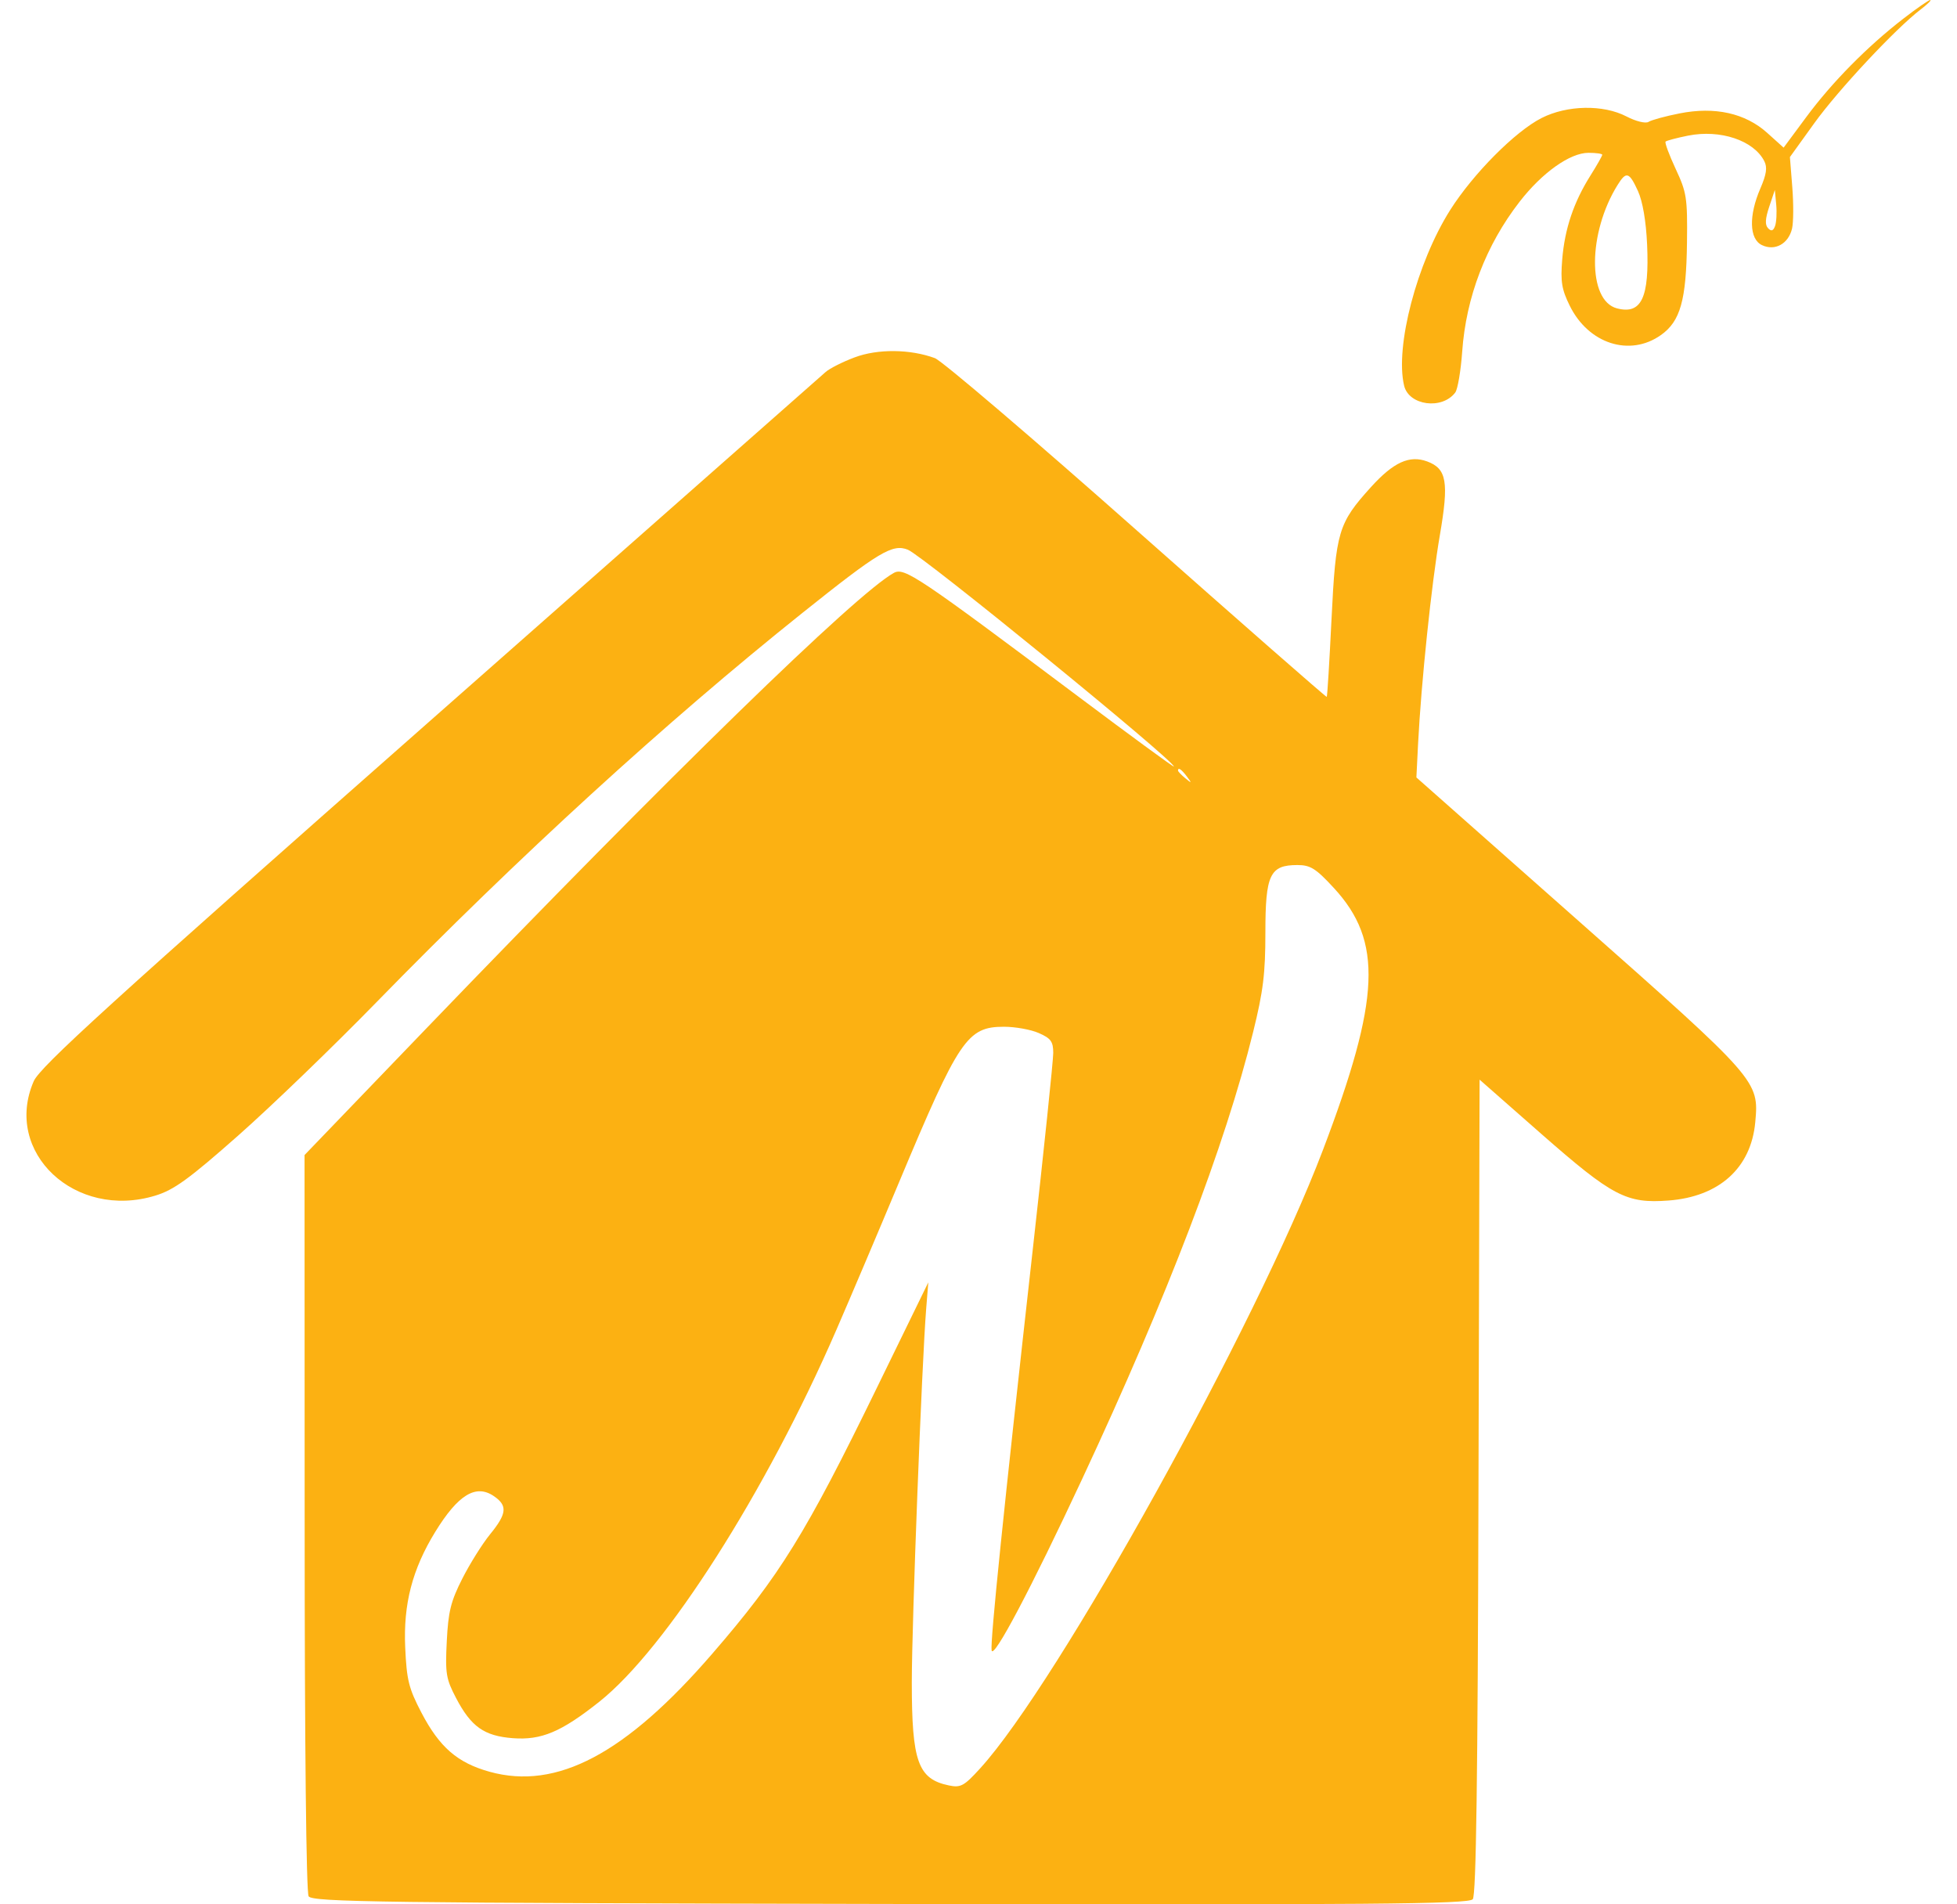 <svg width="37" height="36" viewBox="0 0 37 36" fill="none" xmlns="http://www.w3.org/2000/svg">
<path fill-rule="evenodd" clip-rule="evenodd" d="M35.984 0.354C35.303 0.88 34.635 1.558 34.151 2.212L33.722 2.791L33.413 2.513C32.997 2.139 32.423 2.011 31.754 2.144C31.485 2.197 31.222 2.269 31.168 2.304C31.114 2.339 30.928 2.294 30.752 2.202C30.312 1.973 29.629 1.986 29.146 2.231C28.646 2.485 27.852 3.285 27.418 3.97C26.789 4.964 26.371 6.556 26.547 7.291C26.637 7.667 27.265 7.751 27.514 7.42C27.56 7.358 27.619 7.011 27.645 6.647C27.718 5.616 28.095 4.632 28.73 3.814C29.157 3.263 29.684 2.889 30.032 2.889C30.175 2.889 30.293 2.905 30.293 2.926C30.293 2.946 30.193 3.123 30.07 3.318C29.752 3.824 29.584 4.324 29.536 4.904C29.502 5.324 29.526 5.47 29.678 5.779C30.033 6.5 30.813 6.751 31.402 6.334C31.77 6.074 31.882 5.676 31.895 4.582C31.905 3.738 31.889 3.639 31.681 3.193C31.558 2.929 31.472 2.697 31.49 2.677C31.509 2.658 31.701 2.607 31.916 2.564C32.525 2.443 33.157 2.654 33.357 3.047C33.417 3.165 33.398 3.295 33.282 3.563C33.06 4.077 33.072 4.519 33.311 4.633C33.556 4.751 33.812 4.611 33.881 4.323C33.909 4.205 33.911 3.853 33.886 3.539L33.841 2.969L34.301 2.33C34.751 1.704 35.842 0.538 36.309 0.182C36.439 0.083 36.522 0.001 36.495 1.0322e-05C36.467 -0.001 36.237 0.158 35.984 0.354ZM30.968 3.611C31.057 3.808 31.121 4.178 31.141 4.623C31.186 5.629 31.034 5.951 30.57 5.829C30.012 5.682 30.019 4.4 30.584 3.495C30.747 3.233 30.802 3.25 30.968 3.611ZM33.56 4.273C33.526 4.366 33.488 4.378 33.428 4.314C33.367 4.251 33.374 4.134 33.45 3.908L33.556 3.591L33.582 3.867C33.596 4.019 33.586 4.202 33.56 4.273ZM16.158 6.756C15.931 6.841 15.683 6.966 15.608 7.034C15.532 7.102 12.165 10.071 8.125 13.633C2.076 18.966 0.755 20.167 0.637 20.441C0.056 21.783 1.421 23.066 2.937 22.602C3.287 22.496 3.575 22.287 4.503 21.467C5.129 20.914 6.306 19.779 7.119 18.945C9.796 16.202 12.594 13.645 15.174 11.584C16.622 10.427 16.875 10.276 17.165 10.392C17.445 10.503 22.194 14.374 22.194 14.491C22.194 14.508 21.389 13.919 20.405 13.181C17.349 10.89 17.098 10.722 16.9 10.83C16.191 11.219 12.669 14.65 8.058 19.444L5.758 21.835L5.76 28.78C5.76 33.012 5.79 35.773 5.835 35.848C5.901 35.957 7.224 35.974 16.833 35.993C25.952 36.011 27.771 35.996 27.845 35.903C27.909 35.822 27.939 33.651 27.953 28.101L27.974 20.41L29.139 21.434C30.487 22.617 30.75 22.755 31.545 22.695C32.505 22.623 33.107 22.079 33.186 21.213C33.258 20.433 33.238 20.41 29.859 17.422L26.779 14.697L26.811 14.059C26.869 12.916 27.065 11.034 27.223 10.115C27.396 9.108 27.353 8.86 26.982 8.723C26.648 8.6 26.347 8.737 25.92 9.208C25.301 9.893 25.256 10.045 25.174 11.709C25.135 12.506 25.095 13.166 25.084 13.174C25.073 13.182 23.455 11.765 21.489 10.024C19.523 8.282 17.807 6.818 17.675 6.77C17.207 6.598 16.595 6.592 16.158 6.756ZM22.44 14.68C22.537 14.811 22.535 14.814 22.41 14.712C22.334 14.649 22.272 14.584 22.272 14.567C22.272 14.499 22.337 14.543 22.44 14.68ZM25.22 16.788C26.146 17.793 26.101 18.876 25.01 21.745C23.753 25.051 20 31.821 18.53 33.431C18.227 33.764 18.163 33.799 17.939 33.752C17.356 33.63 17.239 33.304 17.239 31.803C17.239 30.69 17.429 25.766 17.511 24.738L17.551 24.242L16.584 26.224C15.234 28.994 14.747 29.782 13.466 31.263C11.831 33.155 10.528 33.846 9.258 33.494C8.649 33.325 8.31 33.031 7.968 32.377C7.727 31.915 7.689 31.761 7.661 31.143C7.624 30.323 7.795 29.666 8.228 28.96C8.662 28.254 8.998 28.049 9.34 28.285C9.599 28.463 9.583 28.615 9.267 29.003C9.12 29.183 8.884 29.56 8.741 29.842C8.523 30.271 8.475 30.465 8.447 31.027C8.416 31.638 8.433 31.738 8.623 32.101C8.907 32.643 9.154 32.817 9.695 32.859C10.236 32.9 10.612 32.741 11.332 32.169C12.594 31.166 14.483 28.203 15.813 25.14C16.067 24.555 16.602 23.296 17.001 22.342C18.133 19.638 18.287 19.41 18.983 19.41C19.194 19.41 19.491 19.463 19.64 19.529C19.869 19.629 19.913 19.691 19.913 19.905C19.913 20.046 19.738 21.73 19.523 23.648C18.977 28.528 18.719 31.041 18.748 31.2C18.781 31.378 19.495 30.027 20.46 27.959C22.074 24.501 23.165 21.649 23.693 19.507C23.883 18.738 23.924 18.405 23.924 17.628C23.924 16.533 24.009 16.353 24.529 16.353C24.776 16.353 24.879 16.418 25.22 16.788Z" fill="#FCB112"/>
</svg>
